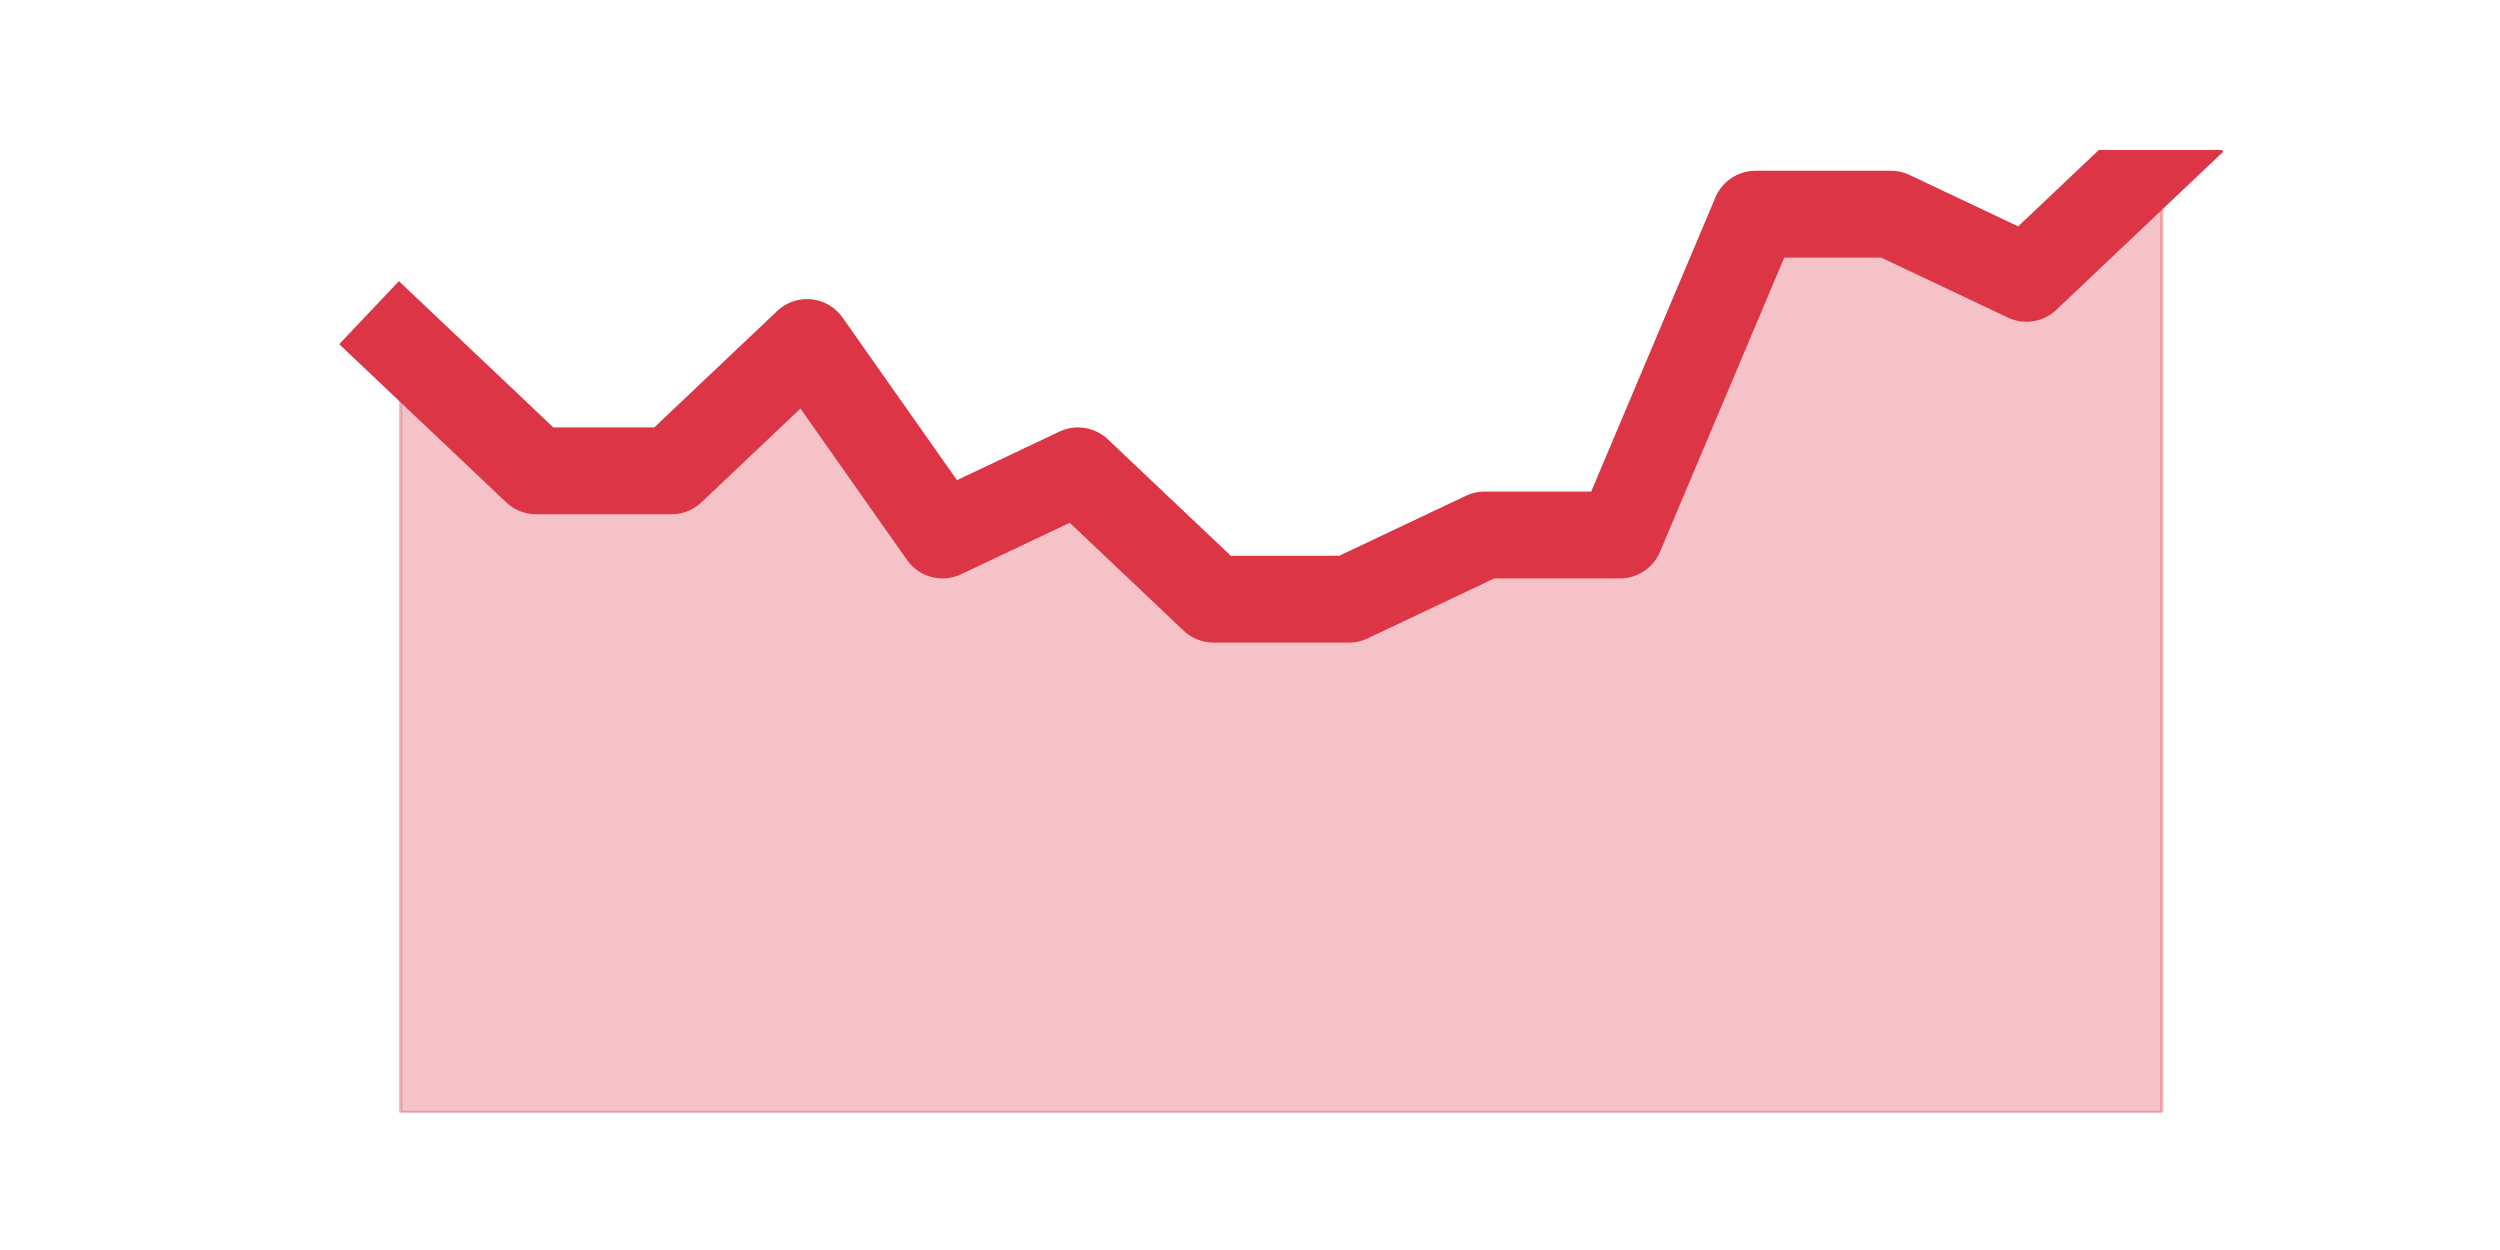 <?xml version="1.0" encoding="utf-8" standalone="no"?>
<!DOCTYPE svg PUBLIC "-//W3C//DTD SVG 1.1//EN"
  "http://www.w3.org/Graphics/SVG/1.1/DTD/svg11.dtd">
<!-- Created with matplotlib (https://matplotlib.org/) -->
<svg height="360pt" version="1.1" viewBox="0 0 720 360" width="720pt" xmlns="http://www.w3.org/2000/svg" xmlns:xlink="http://www.w3.org/1999/xlink">
 <defs>
  <style type="text/css">*{stroke-linecap:butt;stroke-linejoin:round;}</style>
 </defs>
 <g id="figure_1">
  <g id="patch_1">
   <path d="M 0 360 
L 720 360 
L 720 0 
L 0 0 
z
" style="fill:none;"/>
  </g>
  <g id="axes_1">
   <g id="matplotlib.axis_1"/>
   <g id="matplotlib.axis_2"/>
   <g id="PolyCollection_1">
    <defs>
     <path d="M 115.364 -261.36 
L 115.364 -39.6 
L 154.385 -39.6 
L 193.406 -39.6 
L 232.427 -39.6 
L 271.448 -39.6 
L 310.469 -39.6 
L 349.49 -39.6 
L 388.51 -39.6 
L 427.531 -39.6 
L 466.552 -39.6 
L 505.573 -39.6 
L 544.594 -39.6 
L 583.615 -39.6 
L 622.636 -39.6 
L 622.636 -316.8 
L 622.636 -316.8 
L 583.615 -279.84 
L 544.594 -298.32 
L 505.573 -298.32 
L 466.552 -205.92 
L 427.531 -205.92 
L 388.51 -187.44 
L 349.49 -187.44 
L 310.469 -224.4 
L 271.448 -205.92 
L 232.427 -261.36 
L 193.406 -224.4 
L 154.385 -224.4 
L 115.364 -261.36 
z
" id="m42d2142545" style="stroke:#dc3545;stroke-opacity:0.3;"/>
    </defs>
    <g clip-path="url(#pdde40d6700)">
     <use style="fill:#dc3545;fill-opacity:0.3;stroke:#dc3545;stroke-opacity:0.3;" x="0" xlink:href="#m42d2142545" y="360"/>
    </g>
   </g>
   <g id="line2d_1">
    <path clip-path="url(#pdde40d6700)" d="M 115.364 98.64 
L 154.385 135.6 
L 193.406 135.6 
L 232.427 98.64 
L 271.448 154.08 
L 310.469 135.6 
L 349.49 172.56 
L 388.51 172.56 
L 427.531 154.08 
L 466.552 154.08 
L 505.573 61.68 
L 544.594 61.68 
L 583.615 80.16 
L 622.636 43.2 
" style="fill:none;stroke:#dc3545;stroke-linecap:square;stroke-width:25;"/>
   </g>
  </g>
 </g>
 <defs>
  <clipPath id="pdde40d6700">
   <rect height="277.2" width="558" x="90" y="43.2"/>
  </clipPath>
 </defs>
</svg>

